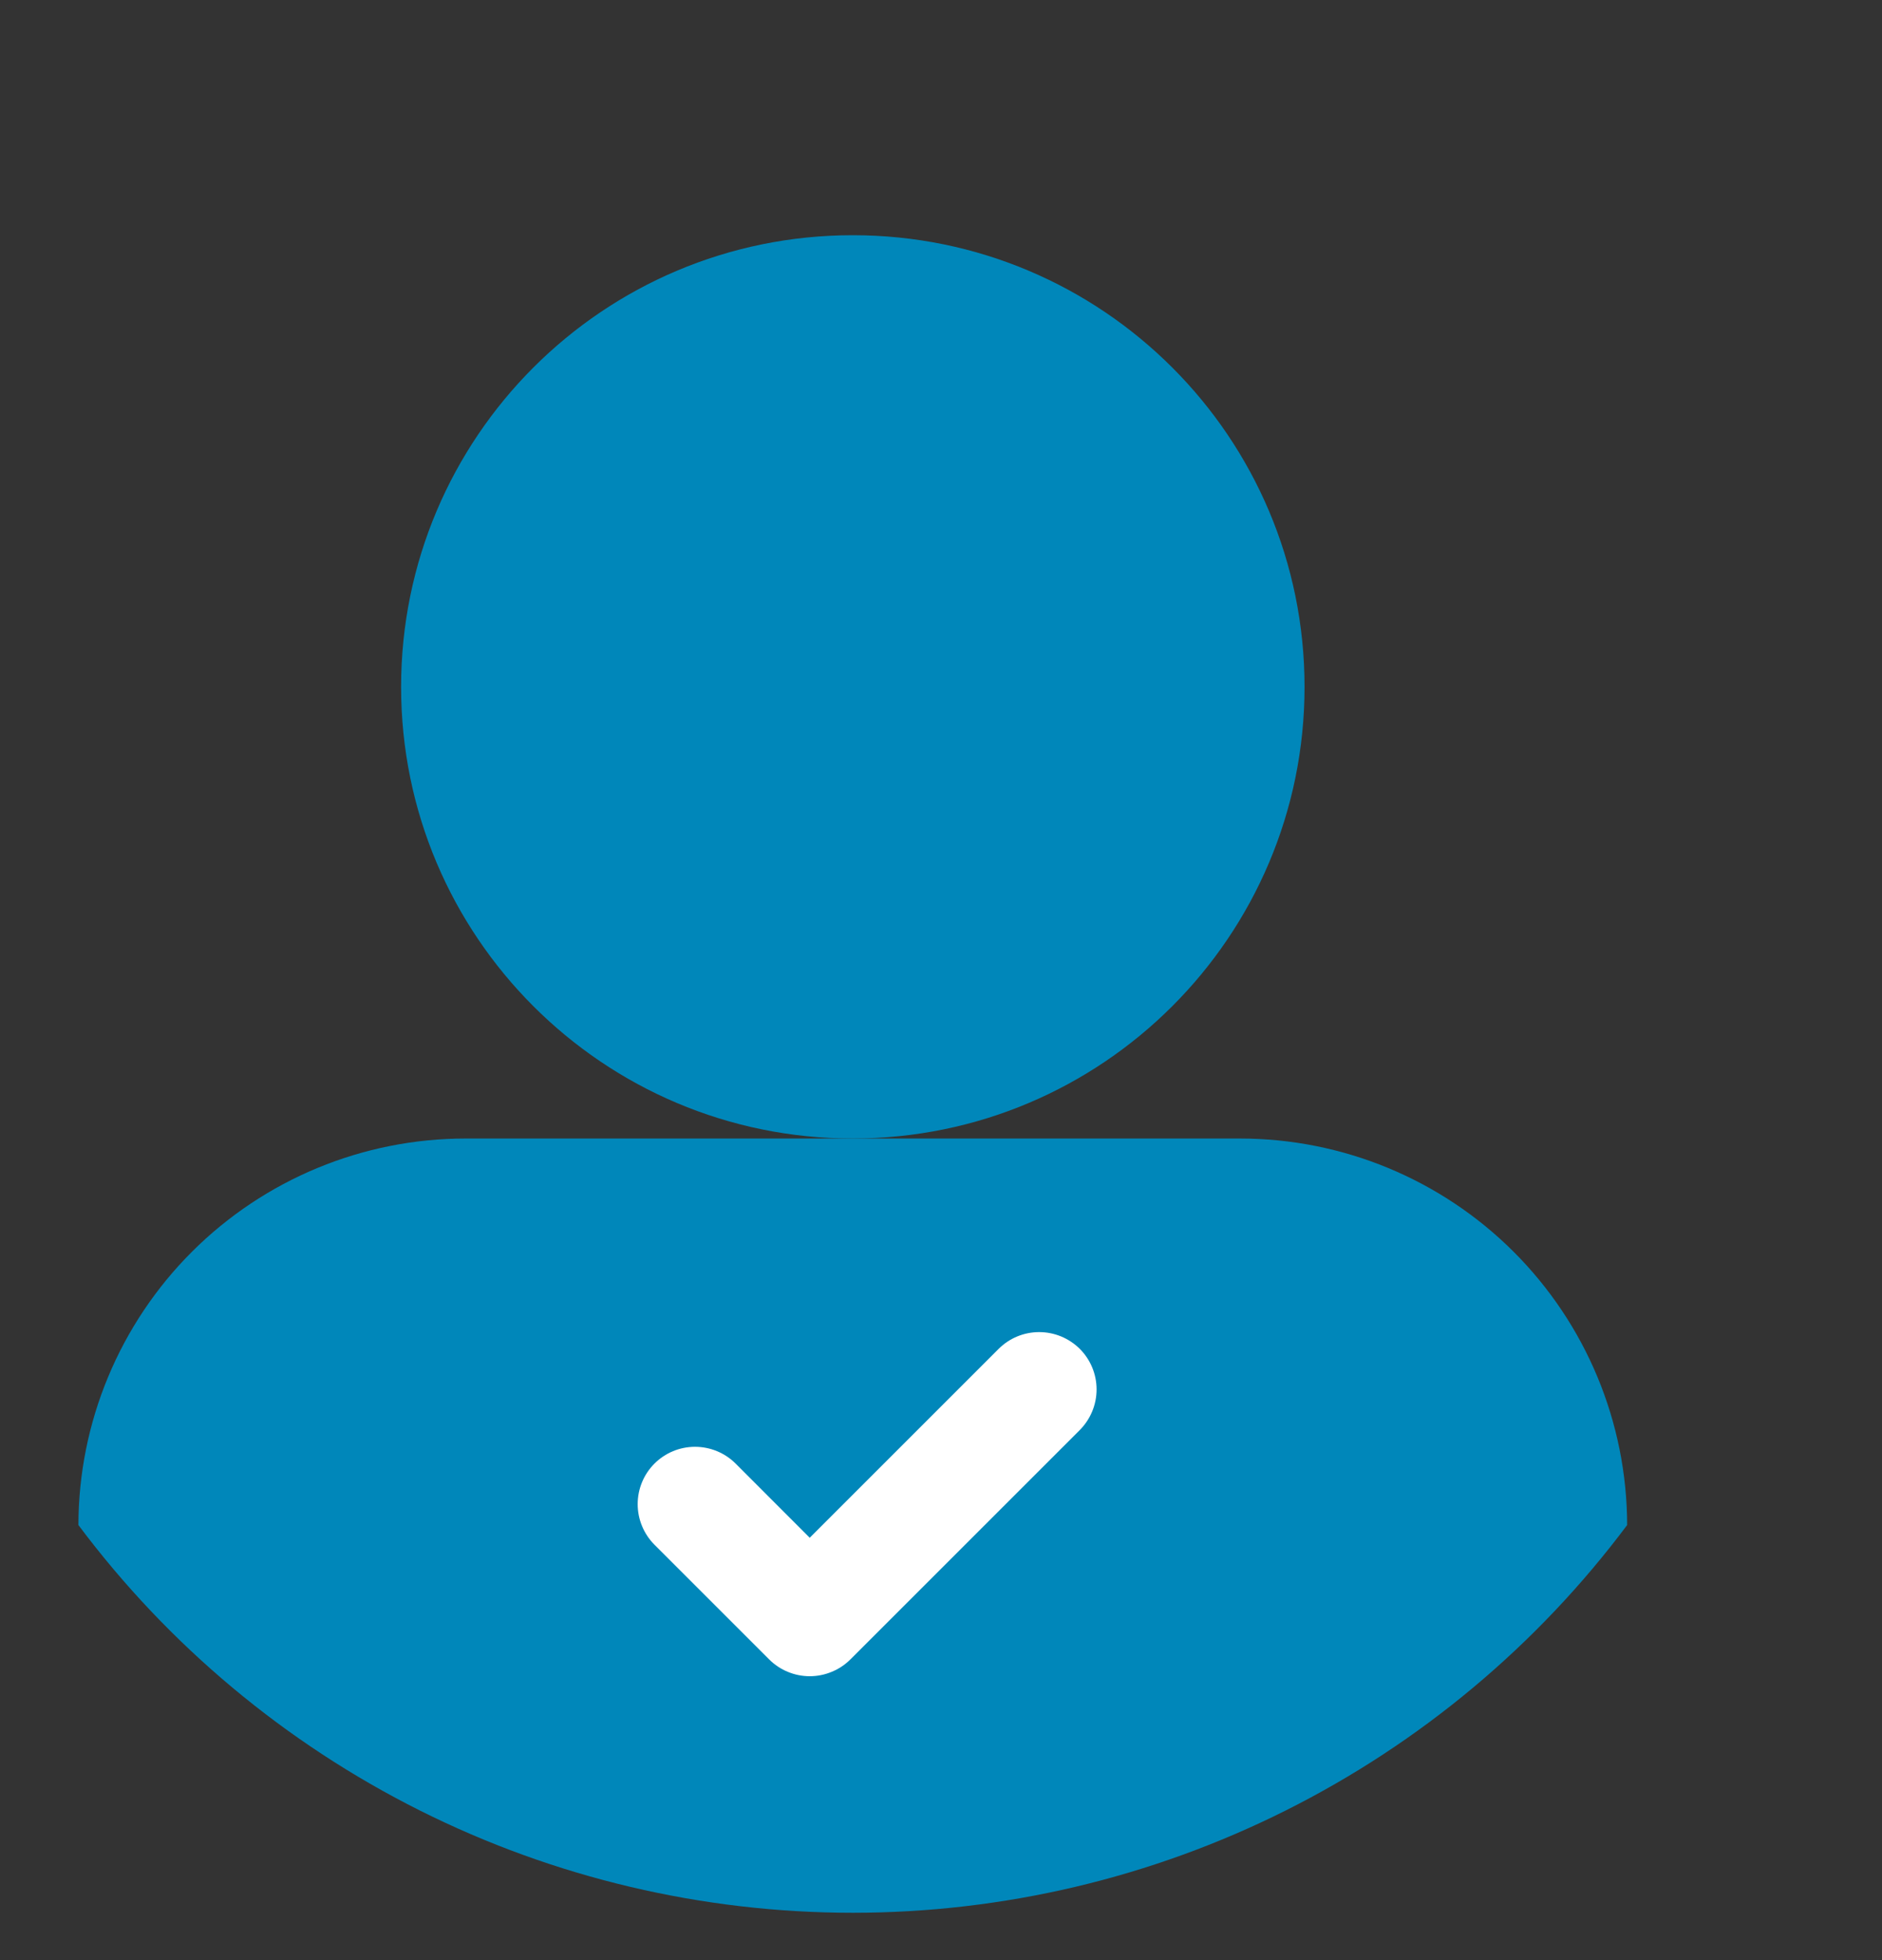 <svg width="24" height="25" viewBox="0 0 24 25" fill="none" xmlns="http://www.w3.org/2000/svg">
<rect x="0" y="0" width="24" height="25" fill="#333333" stroke="none"/>
<path d="M10.875 14.521C14.057 14.521 16.636 11.942 16.636 8.761C16.636 5.579 14.057 3 10.875 3C7.694 3 5.115 5.579 5.115 8.761C5.115 11.942 7.694 14.521 10.875 14.521Z" fill="#0087BA"/>
<path d="M15.812 14.521H5.938C4.629 14.521 3.375 15.04 2.449 15.964C1.523 16.889 1.002 18.142 1 19.451C2.148 20.986 3.639 22.232 5.353 23.091C7.067 23.95 8.958 24.396 10.875 24.396C12.792 24.396 14.683 23.95 16.397 23.091C18.111 22.232 19.602 20.986 20.75 19.451C20.748 18.142 20.227 16.889 19.301 15.964C18.375 15.04 17.121 14.521 15.812 14.521Z" fill="#0087BA"/>
<path d="M10.326 21.379C10.23 21.379 10.135 21.36 10.046 21.323C9.958 21.287 9.877 21.233 9.809 21.165L8.346 19.702C8.209 19.564 8.132 19.378 8.132 19.184C8.132 18.99 8.209 18.804 8.346 18.667C8.483 18.53 8.669 18.453 8.863 18.453C9.057 18.453 9.244 18.53 9.381 18.667L10.326 19.613L12.735 17.204C12.872 17.067 13.058 16.99 13.252 16.99C13.446 16.99 13.632 17.067 13.77 17.204C13.907 17.341 13.984 17.527 13.984 17.721C13.984 17.915 13.907 18.101 13.77 18.239L10.844 21.165C10.776 21.233 10.695 21.287 10.606 21.323C10.518 21.36 10.422 21.379 10.326 21.379Z" fill="white"/>
</svg>
